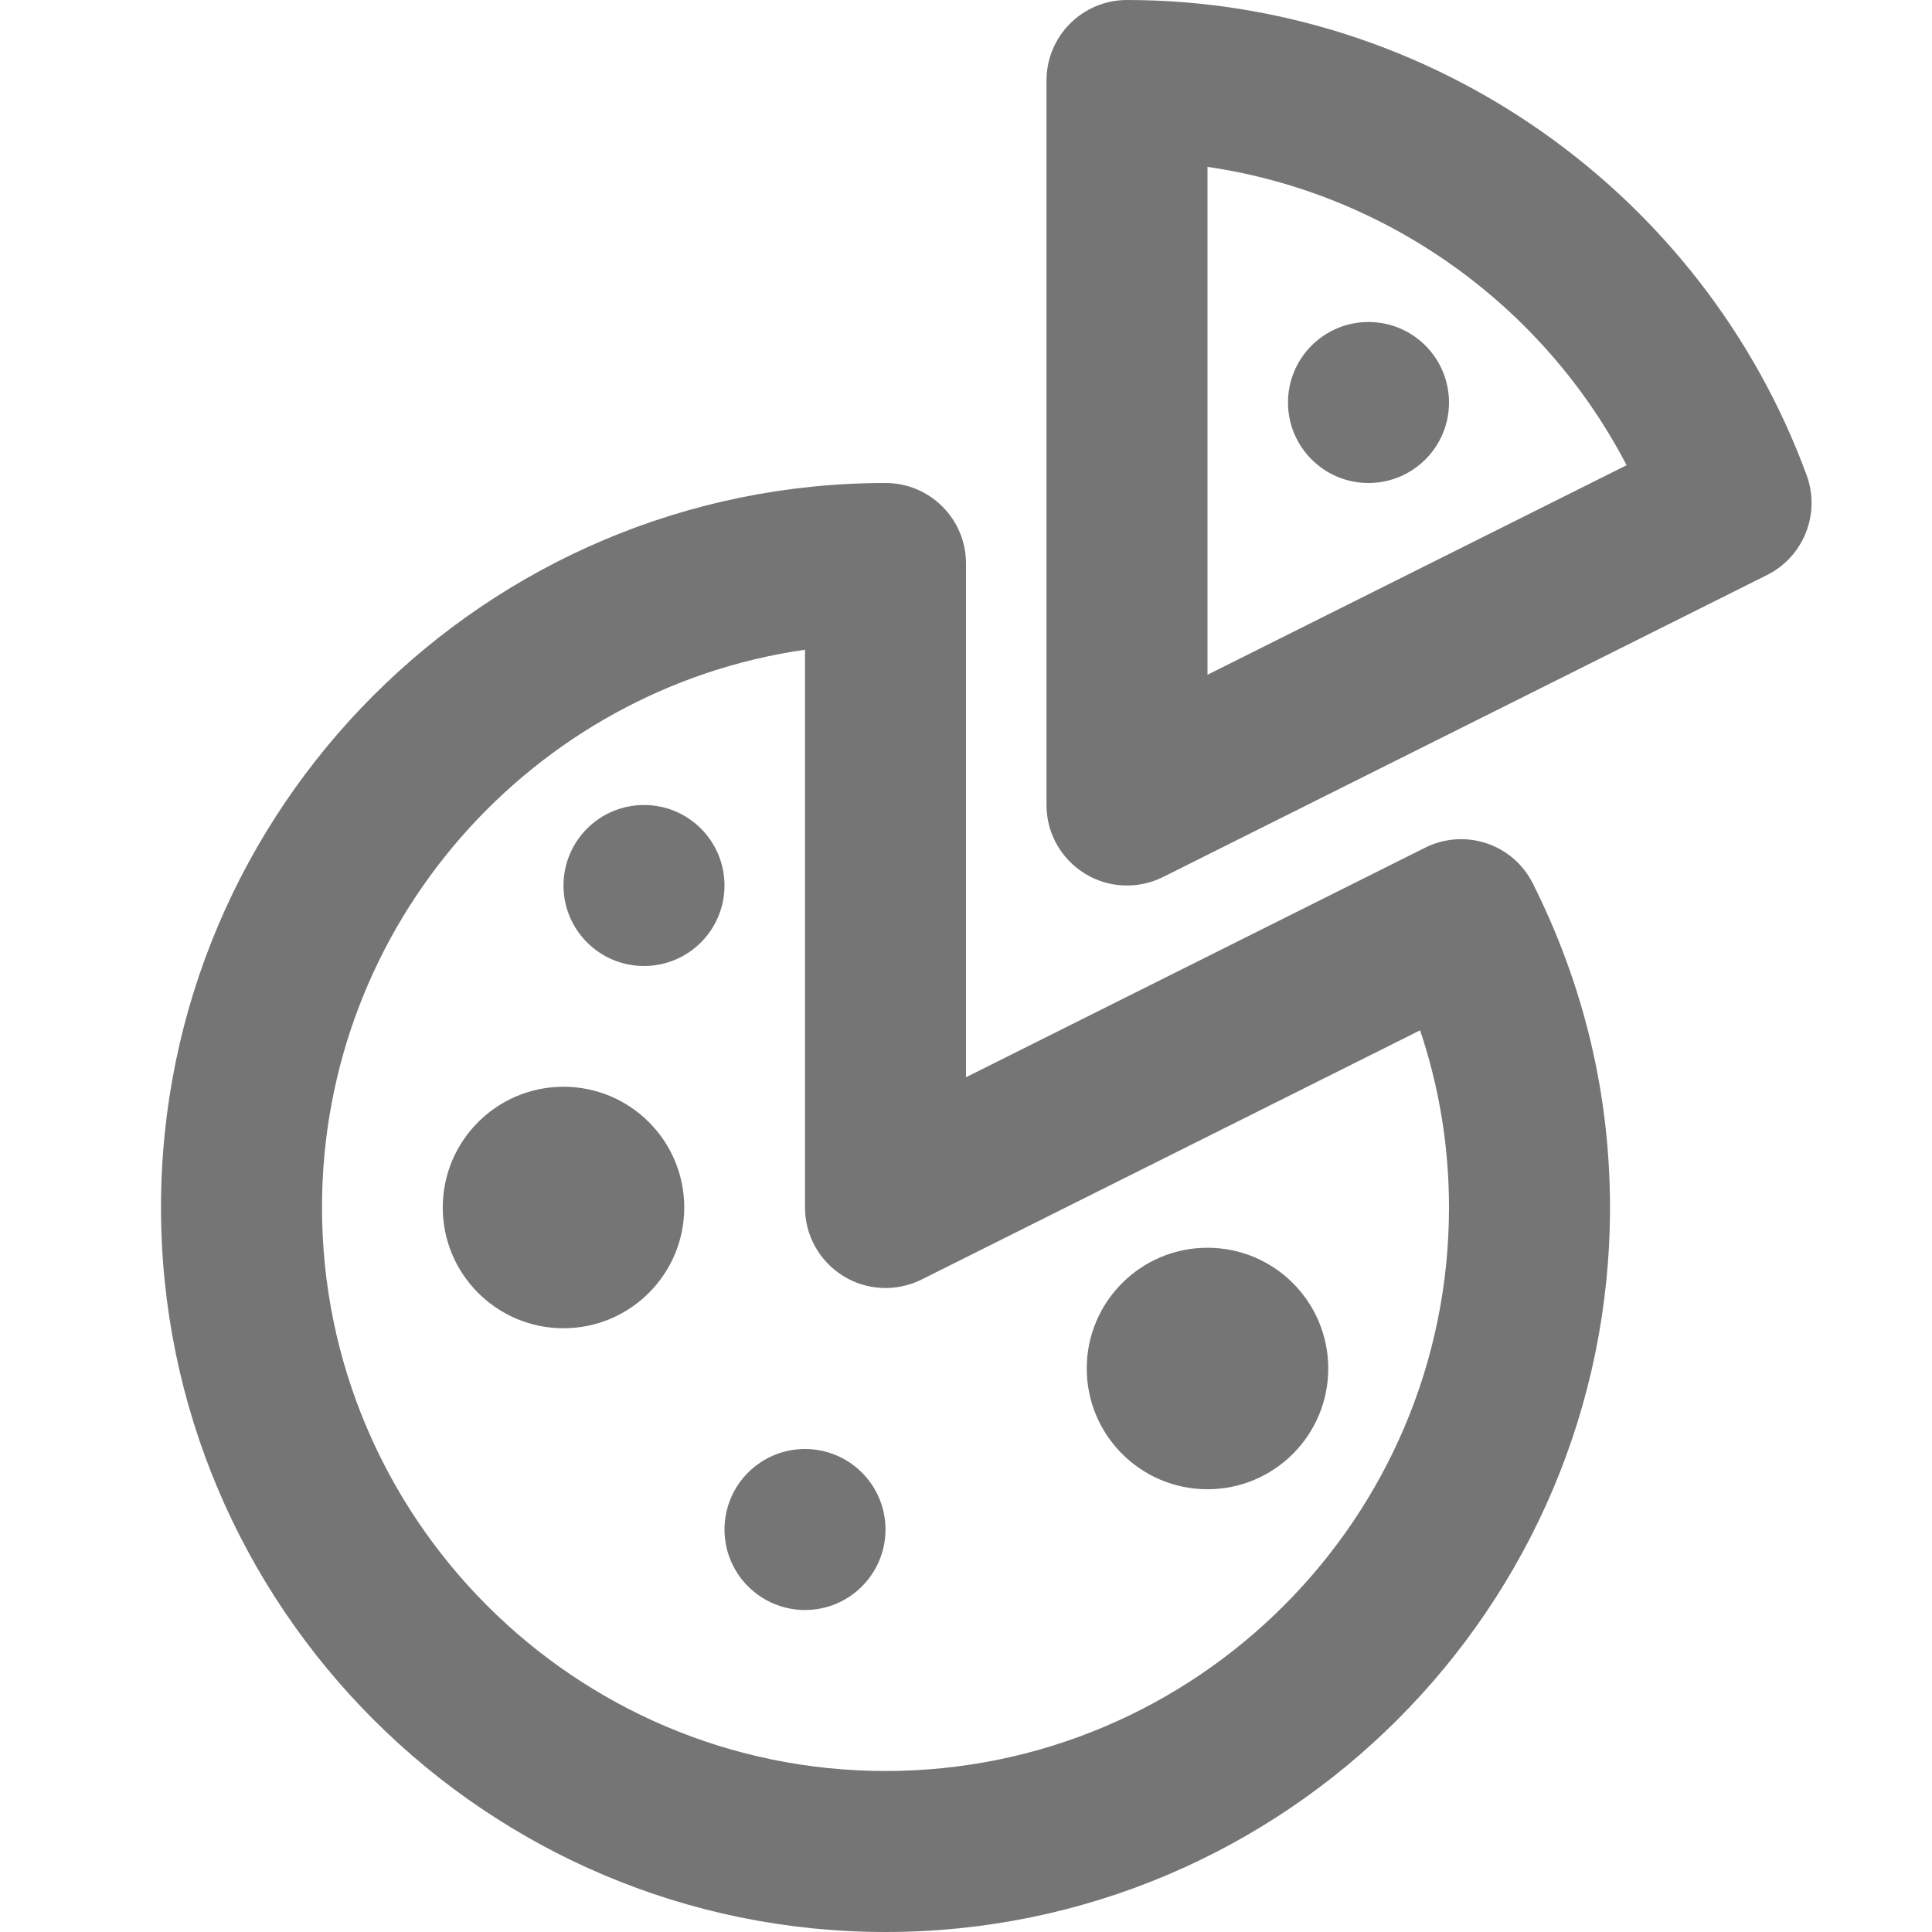 <?xml version="1.0" encoding="iso-8859-1"?>
<!-- Generator: Adobe Illustrator 16.0.0, SVG Export Plug-In . SVG Version: 6.00 Build 0)  -->
<!DOCTYPE svg PUBLIC "-//W3C//DTD SVG 1.1//EN" "http://www.w3.org/Graphics/SVG/1.1/DTD/svg11.dtd">
<svg version="1.1" xmlns="http://www.w3.org/2000/svg" xmlns:xlink="http://www.w3.org/1999/xlink" x="0px" y="0px" width="24px"
	 height="24px" viewBox="0 0 24 24" style="enable-background:new 0 0 24 24;" xml:space="preserve">
<g id="Frame_-_24px">
	<rect y="0.001" style="fill:none;" width="24.001" height="24.001"/>
</g>
<g id="Line_Icons">
	<g>
		<path style="fill:#757575;" d="M17.702,10.531L12,13.382V7c0-0.552-0.447-1-1-1c-4.963,0-9,4.038-9,9s4.037,9,9,9s9-4.038,9-9
			c0-1.402-0.322-2.756-0.957-4.022C18.797,10.483,18.197,10.283,17.702,10.531z M11,22c-3.859,0-7-3.14-7-7
			c0-3.521,2.612-6.442,6-6.929V15c0,0.347,0.18,0.668,0.475,0.851c0.295,0.183,0.663,0.198,0.973,0.044l6.193-3.096
			C17.879,13.507,18,14.245,18,15C18,18.86,14.859,22,11,22z"/>
		<path style="fill:#757575;" d="M22.443,5.904C21.146,2.373,17.754,0,14,0c-0.553,0-1,0.448-1,1v9c0,0.551,0.447,1,1,1
			c0.152,0,0.307-0.035,0.447-0.105l7.504-3.752C22.406,6.915,22.618,6.381,22.443,5.904z M15,8.382V2.073
			c2.218,0.323,4.168,1.71,5.206,3.706L15,8.382z"/>
		<circle style="fill:#757575;" cx="7" cy="15" r="1.5"/>
		<circle style="fill:#757575;" cx="15" cy="17" r="1.5"/>
		<circle style="fill:#757575;" cx="10" cy="19" r="1"/>
		<circle style="fill:#757575;" cx="8" cy="11" r="1"/>
		<circle style="fill:#757575;" cx="17" cy="5" r="1"/>
	</g>
</g>
</svg>
